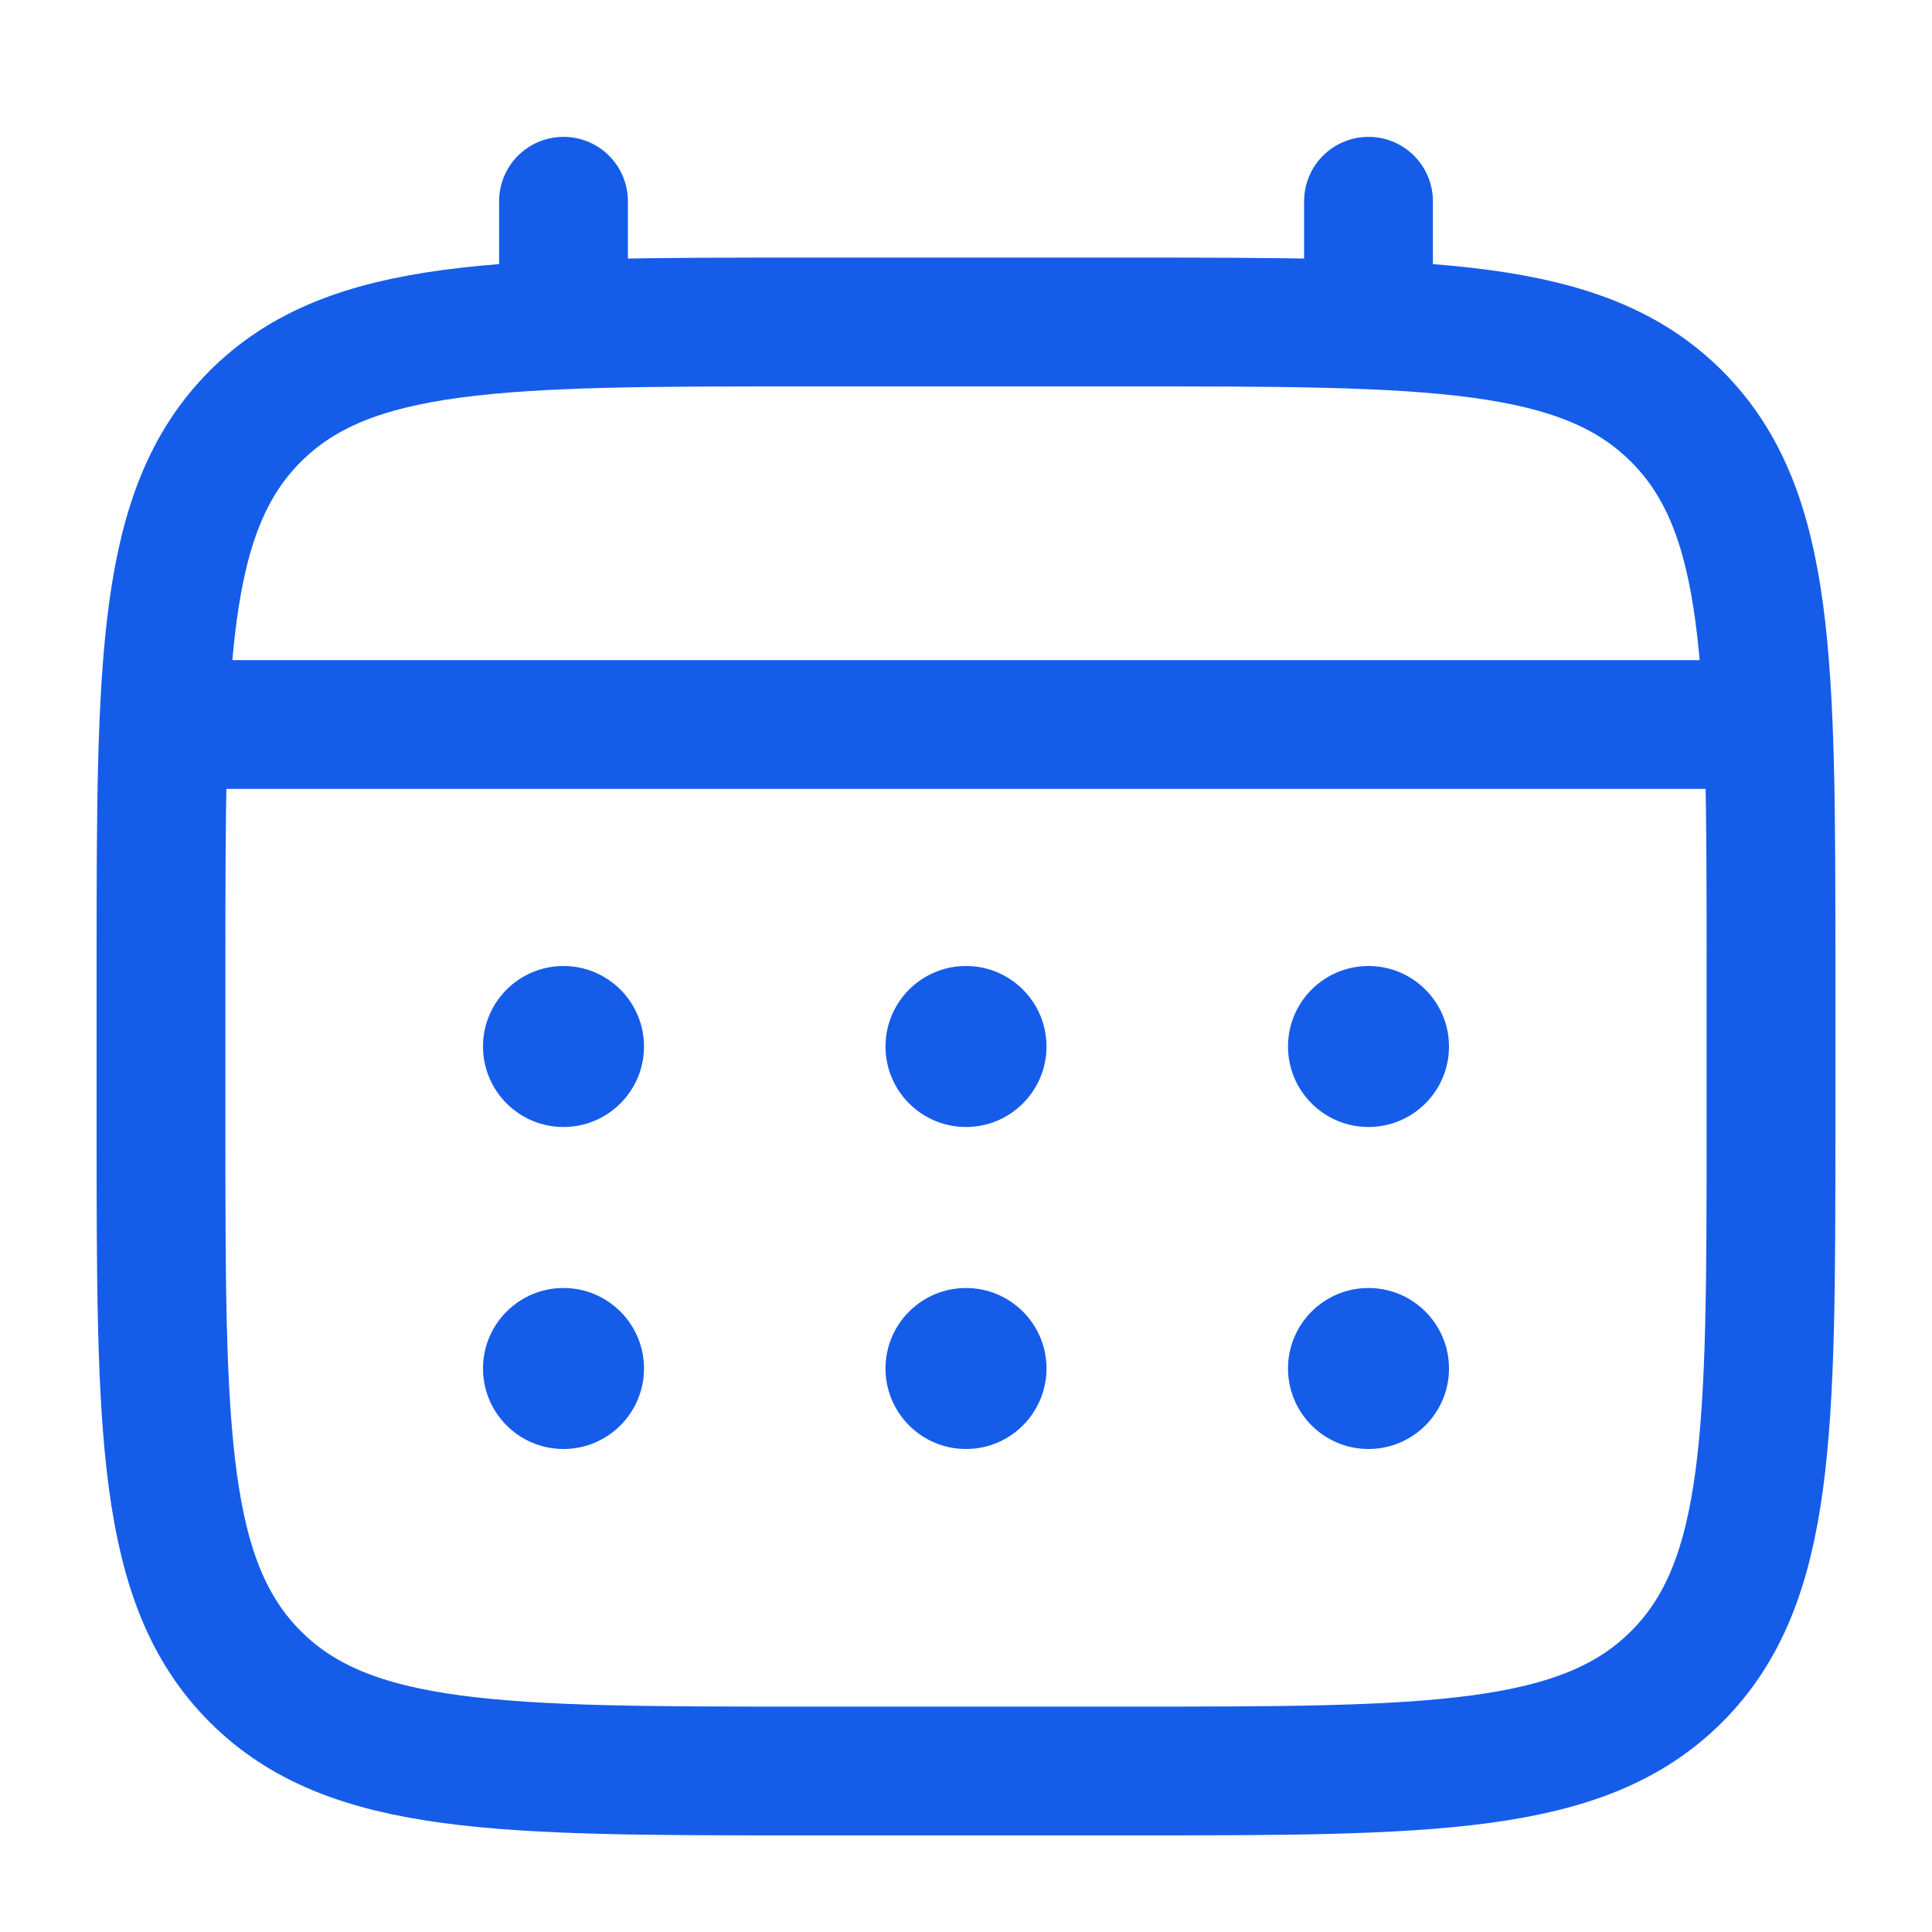 <svg width="30" height="30" viewBox="0 0 30 30" fill="none" xmlns="http://www.w3.org/2000/svg">
<path d="M2.5 15C2.5 10.286 2.5 7.929 3.964 6.464C5.429 5 7.786 5 12.5 5H17.5C22.214 5 24.571 5 26.035 6.464C27.5 7.929 27.5 10.286 27.5 15V17.5C27.5 22.214 27.5 24.571 26.035 26.035C24.571 27.5 22.214 27.5 17.5 27.5H12.5C7.786 27.5 5.429 27.5 3.964 26.035C2.5 24.571 2.5 22.214 2.5 17.5V15Z" stroke="#155DE9" stroke-width="2"/>
<path d="M8.75 5V3.125" stroke="#155DE9" stroke-width="2" stroke-linecap="round"/>
<path d="M21.25 5V3.125" stroke="#155DE9" stroke-width="2" stroke-linecap="round"/>
<path d="M3.125 11.25H26.875" stroke="#155DE9" stroke-width="2" stroke-linecap="round"/>
<path d="M22.5 21.25C22.5 21.94 21.94 22.5 21.25 22.5C20.56 22.5 20 21.94 20 21.25C20 20.56 20.56 20 21.25 20C21.94 20 22.5 20.56 22.5 21.25Z" fill="#155DE9"/>
<path d="M22.5 16.25C22.5 16.94 21.94 17.5 21.25 17.5C20.56 17.5 20 16.94 20 16.25C20 15.56 20.56 15 21.25 15C21.94 15 22.5 15.56 22.5 16.25Z" fill="#155DE9"/>
<path d="M16.25 21.25C16.25 21.94 15.69 22.5 15 22.5C14.31 22.5 13.75 21.94 13.75 21.25C13.75 20.56 14.31 20 15 20C15.69 20 16.25 20.56 16.25 21.25Z" fill="#155DE9"/>
<path d="M16.25 16.25C16.25 16.94 15.69 17.5 15 17.5C14.31 17.5 13.75 16.94 13.75 16.25C13.75 15.56 14.31 15 15 15C15.69 15 16.25 15.56 16.25 16.25Z" fill="#155DE9"/>
<path d="M10 21.25C10 21.94 9.44 22.5 8.75 22.5C8.06 22.5 7.5 21.94 7.5 21.25C7.5 20.56 8.06 20 8.75 20C9.44 20 10 20.56 10 21.25Z" fill="#155DE9"/>
<path d="M10 16.25C10 16.94 9.44 17.5 8.75 17.5C8.06 17.5 7.5 16.94 7.5 16.25C7.5 15.56 8.06 15 8.75 15C9.44 15 10 15.56 10 16.25Z" fill="#155DE9"/>
</svg>
